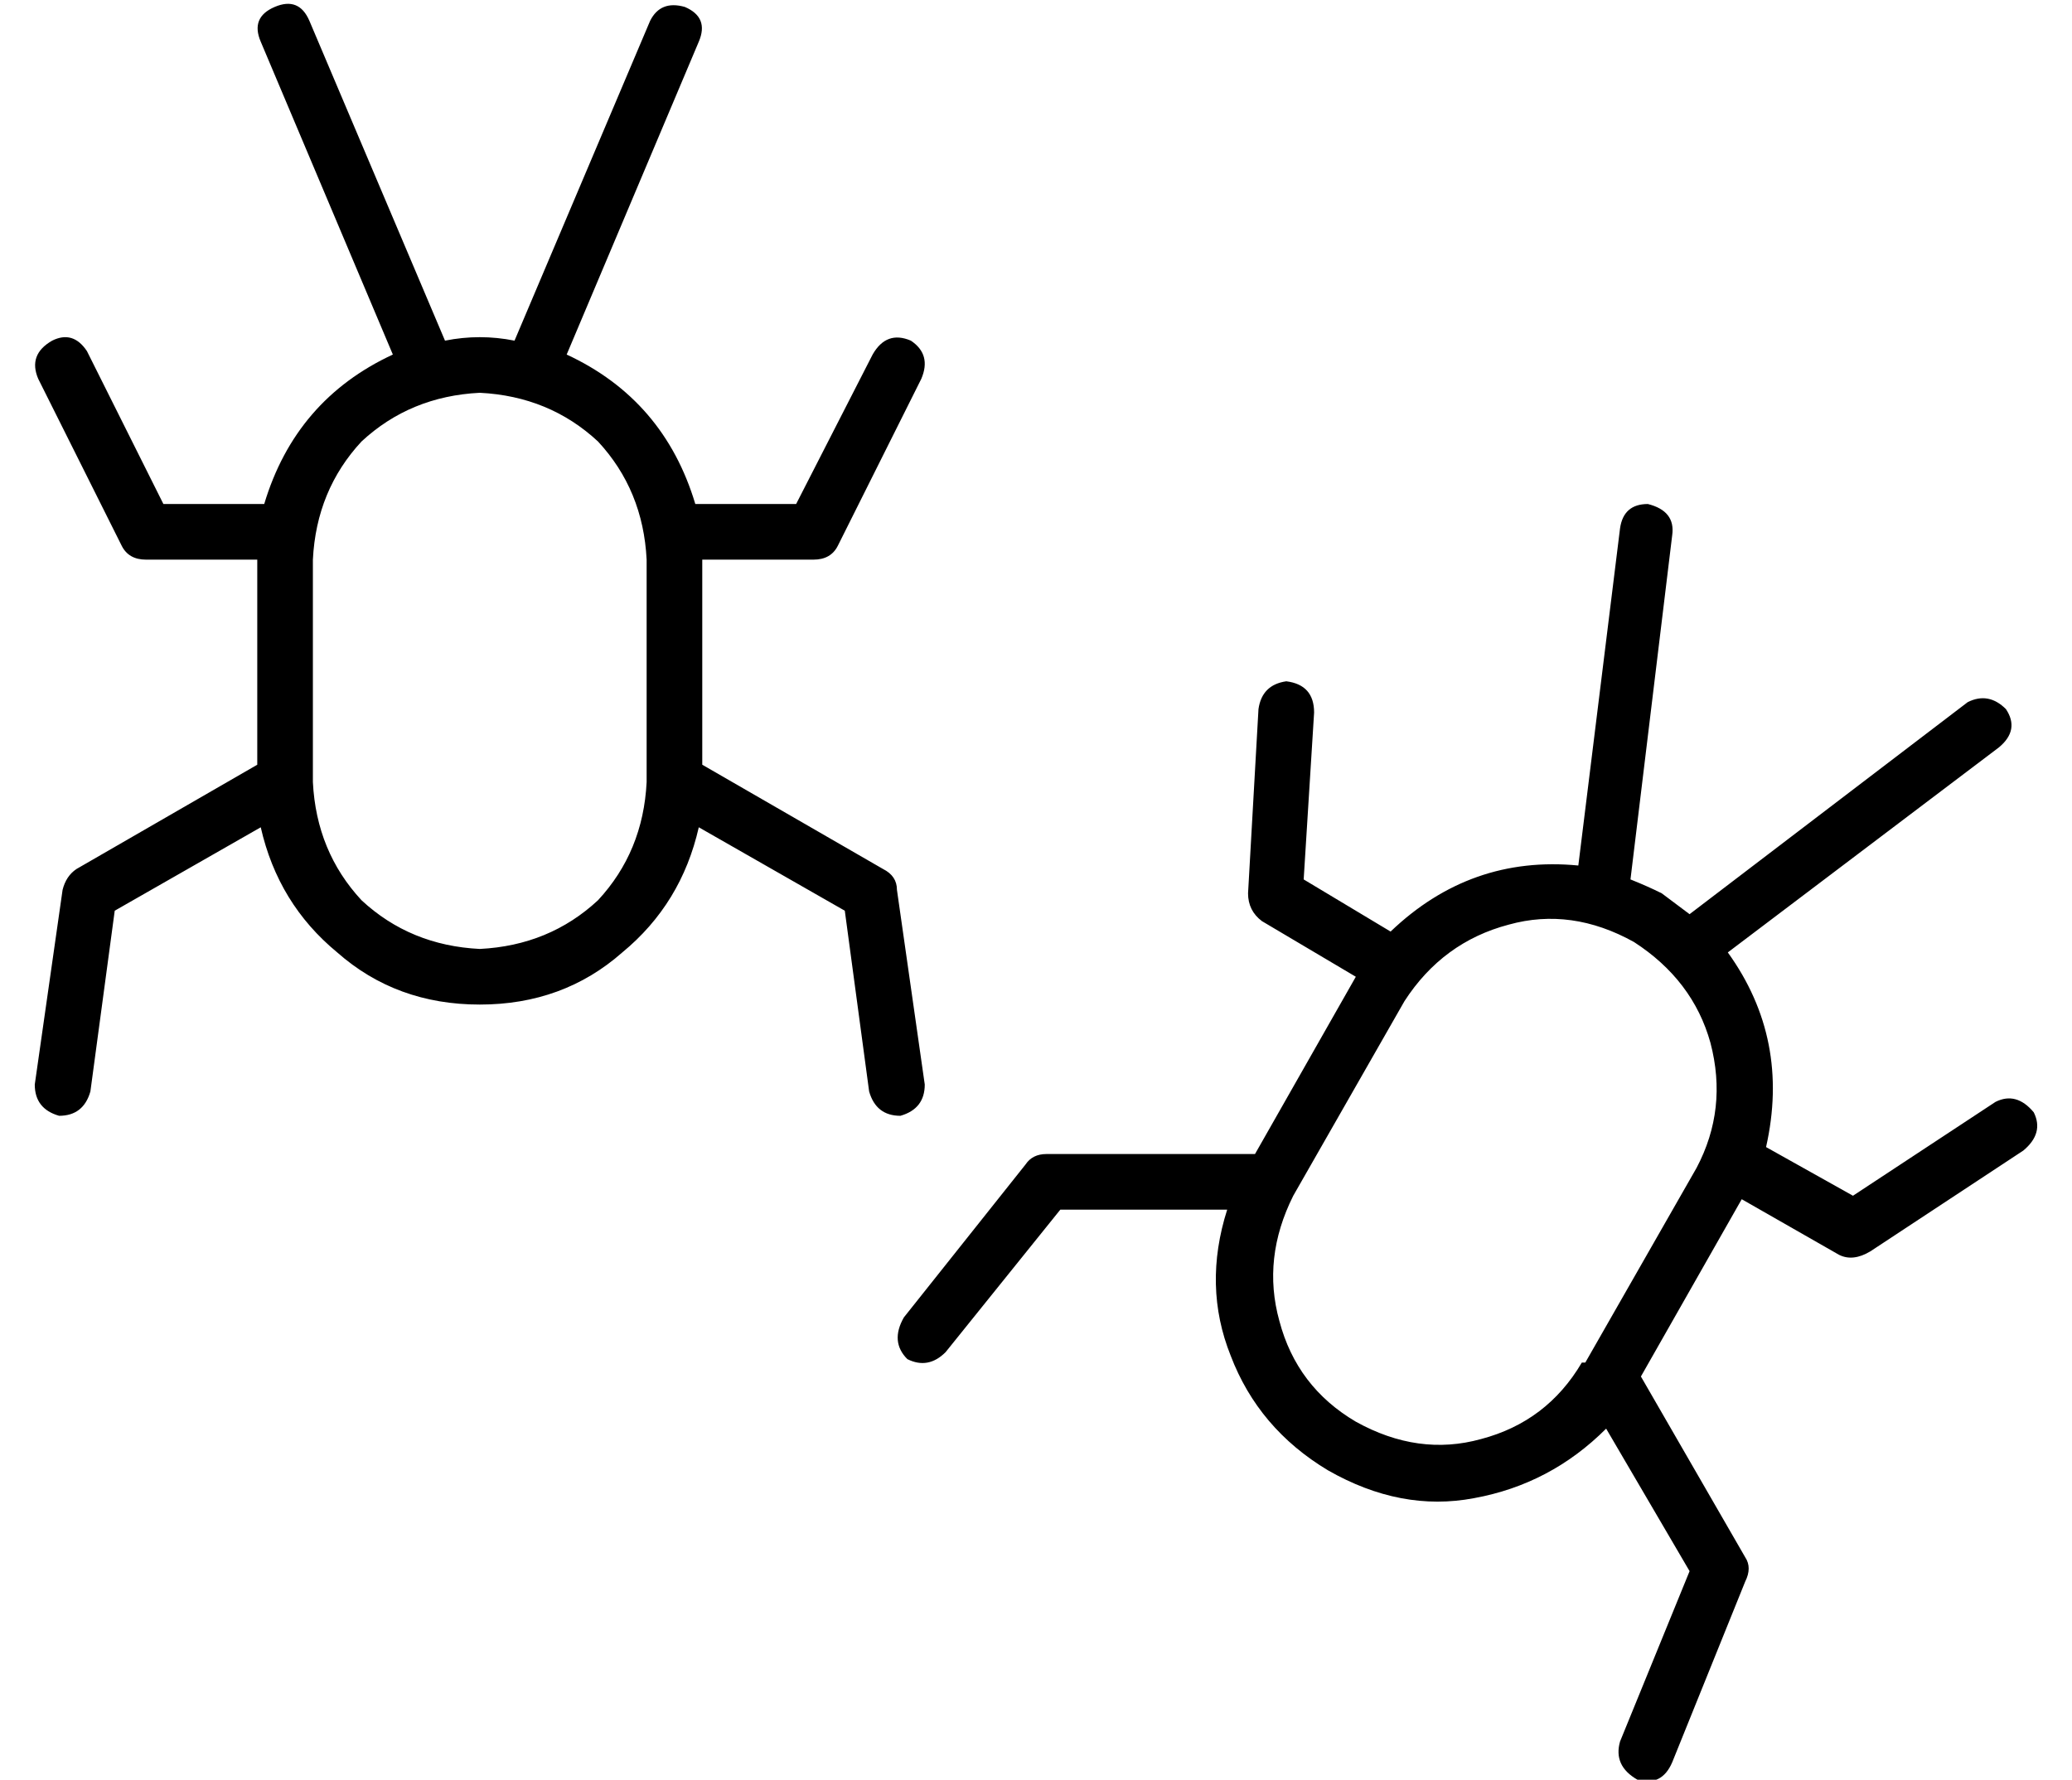 <?xml version="1.0" standalone="no"?>
<!DOCTYPE svg PUBLIC "-//W3C//DTD SVG 1.1//EN" "http://www.w3.org/Graphics/SVG/1.1/DTD/svg11.dtd" >
<svg xmlns="http://www.w3.org/2000/svg" xmlns:xlink="http://www.w3.org/1999/xlink" version="1.1" viewBox="-10 -40 596 512">
   <path fill="currentColor"
d="M153 62l38 -90l-38 90l38 -90q3 -7 -4 -10q-7 -2 -10 4l-39 92v0q-5 -1 -10 -1t-10 1l-39 -92v0q-3 -7 -10 -4t-4 10l38 90v0q-28 13 -37 43h-29v0l-22 -44v0q-4 -6 -10 -3q-7 4 -4 11l24 48v0q2 4 7 4h32v0v0v0v59v0l-52 30v0q-3 2 -4 6l-8 56v0q0 7 7 9q7 0 9 -7l7 -52
v0l42 -24v0q5 22 22 36q17 15 41 15t41 -15q17 -14 22 -36l42 24v0l7 52v0q2 7 9 7q7 -2 7 -9l-8 -56v0q0 -4 -4 -6l-52 -30v0v-59v0v0v0h32v0q5 0 7 -4l24 -48v0q3 -7 -3 -11q-7 -3 -11 4l-22 43v0h-29v0q-9 -30 -37 -43v0zM80 185v-64v64v-64q1 -20 14 -34q14 -13 34 -14
q20 1 34 14q13 14 14 34v64v0v0v0q-1 20 -14 34q-14 13 -34 14q-20 -1 -34 -14q-13 -14 -14 -34v0v0zM446 352h-1h1h-1q-10 17 -29 22q-18 5 -36 -5q-17 -10 -22 -29q-5 -18 4 -36v0v0l32 -56v0q11 -17 30 -22q18 -5 36 5q17 11 22 29q5 19 -4 36l-32 56v0zM372 383
q21 12 42 8v0v0q22 -4 38 -20l24 41v0l-20 49v0q-2 7 5 11q7 2 10 -5l21 -52v0q2 -4 0 -7l-30 -52v0l29 -51v0v0v0l28 16v0q4 2 9 -1l44 -29v0q6 -5 3 -11q-5 -6 -11 -3l-41 27v0l-25 -14v0q7 -31 -11 -56l78 -59v0q6 -5 2 -11q-5 -5 -11 -2l-80 61v0l-8 -6q-4 -2 -9 -4
l12 -99v0q1 -7 -7 -9q-7 0 -8 7l-12 97v0q-31 -3 -54 19l-25 -15v0l3 -48v0q0 -8 -8 -9q-7 1 -8 8l-3 53v0q0 5 4 8l27 16v0v0v0l-29 51v0h-60v0q-4 0 -6 3l-35 44v0q-4 7 1 12q6 3 11 -2l33 -41v0h48v0q-7 22 1 42q8 21 28 33v0z" />
</svg>
